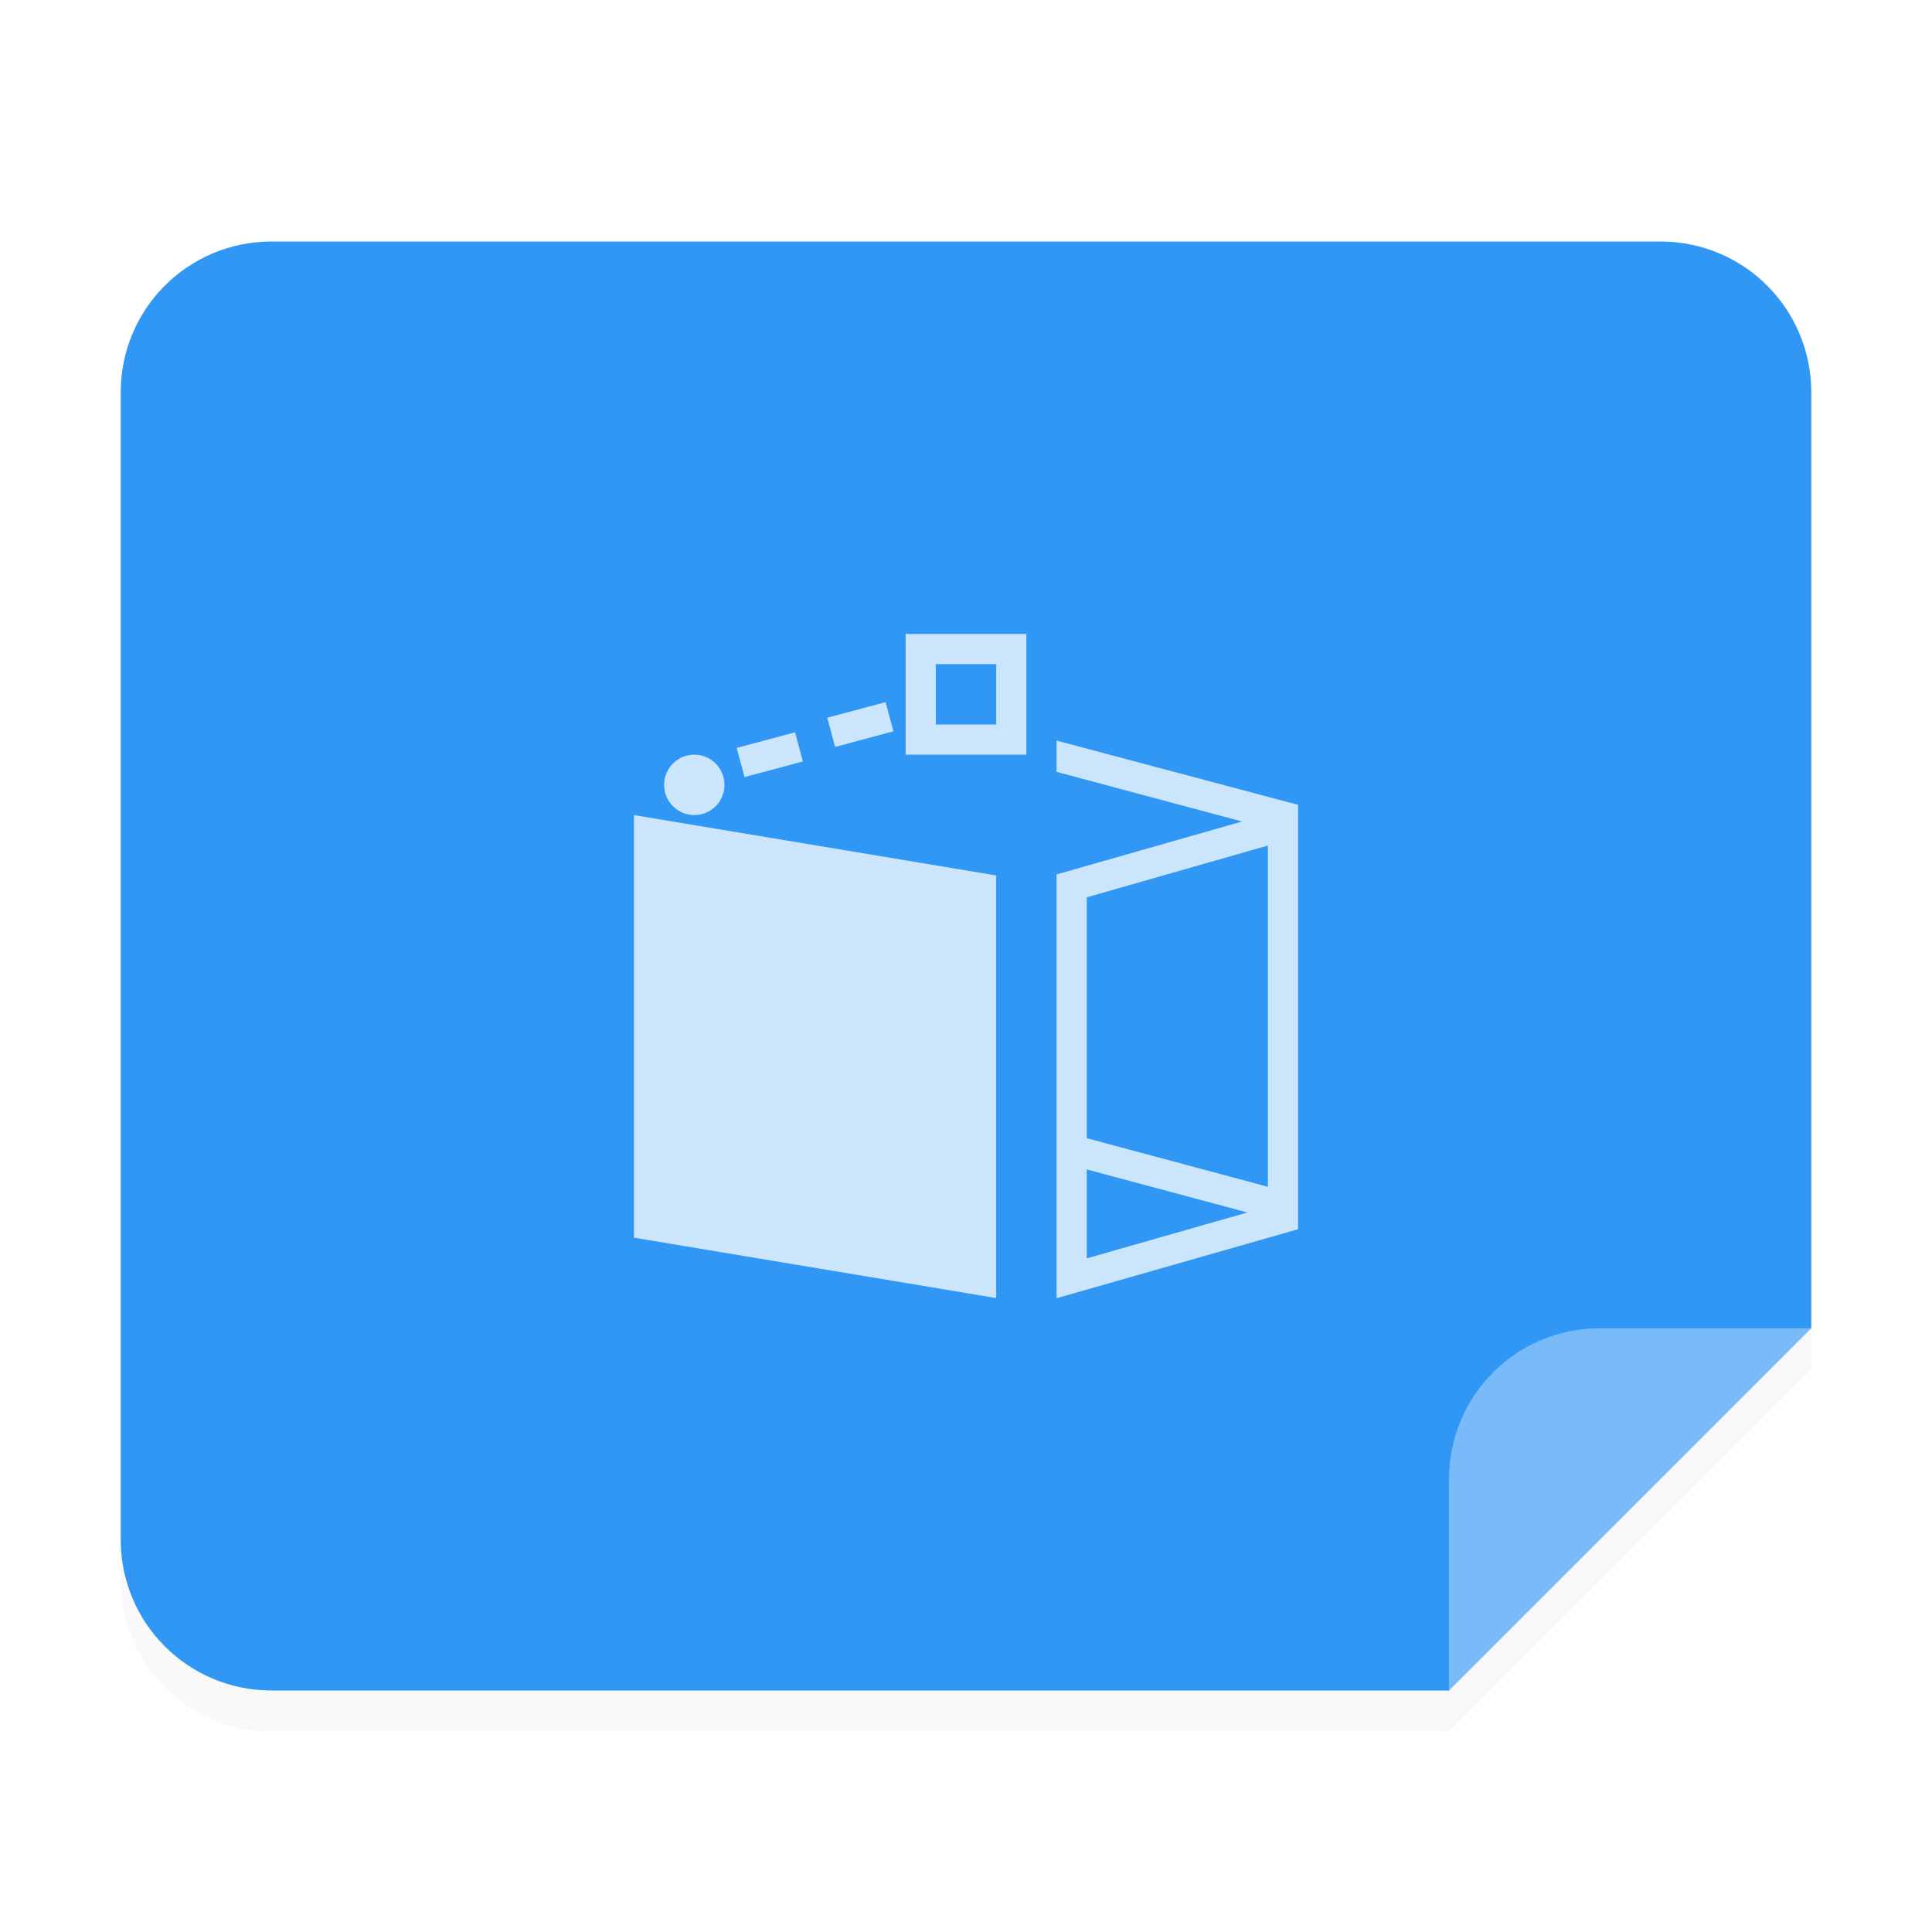 <svg width="64" height="64" version="1.1" viewBox="0 0 64 64" xmlns="http://www.w3.org/2000/svg">
 <defs>
  <filter id="a" x="-.033" y="-.039" width="1.067" height="1.078" color-interpolation-filters="sRGB">
   <feGaussianBlur stdDeviation="0.206"/>
  </filter>
 </defs>
 <g fill-rule="evenodd">
  <path transform="scale(3.78)" d="m15.875 3.798c0-0.733-0.59-1.323-1.323-1.323h-12.171c-0.733 0-1.323 0.59-1.323 1.323v10.054c0 0.733 0.59 1.323 1.323 1.323h10.319l3.175-3.175z" filter="url(#a)" opacity=".15" stroke-width=".265" style="paint-order:stroke fill markers"/>
  <path d="m60.001 13c0-2.77-2.23-5-5-5h-46.002c-2.77 0-5 2.23-5 5v38c0 2.77 2.23 5 5 5h39.002l12-12z" fill="#3097f4" style="paint-order:stroke fill markers"/>
  <path d="m48.001 55.999 12-12h-7c-2.77 0-5 2.23-5 5z" fill="#fff" opacity=".35" stroke-width="3.78" style="paint-order:stroke fill markers"/>
 </g>
 <path d="m30 21v4h4v-4zm1 1h2v2h-2zm-1.664 1.258-1.932 0.518 0.26 0.967 1.932-0.518zm-3 1-1.932 0.518 0.26 0.967 1.932-0.518zm8.664 0.275v1.035l6.143 1.645-6.143 1.754v14.03h0.029l7.971-2.277v-14.06zm-12 0.467a1 1 0 0 0-1 1 1 1 0 0 0 1 1 1 1 0 0 0 1-1 1 1 0 0 0-1-1m-2 2v14l12 2v-14zm21 1.01v11.303l-6-1.609v-7.979zm-6 10.729 5.322 1.426-5.322 1.52z" color="#000000" color-rendering="auto" fill="#fff" image-rendering="auto" opacity=".75" shape-rendering="auto" solid-color="#000000" stroke-width="2" style="isolation:auto;mix-blend-mode:normal"/>
</svg>

